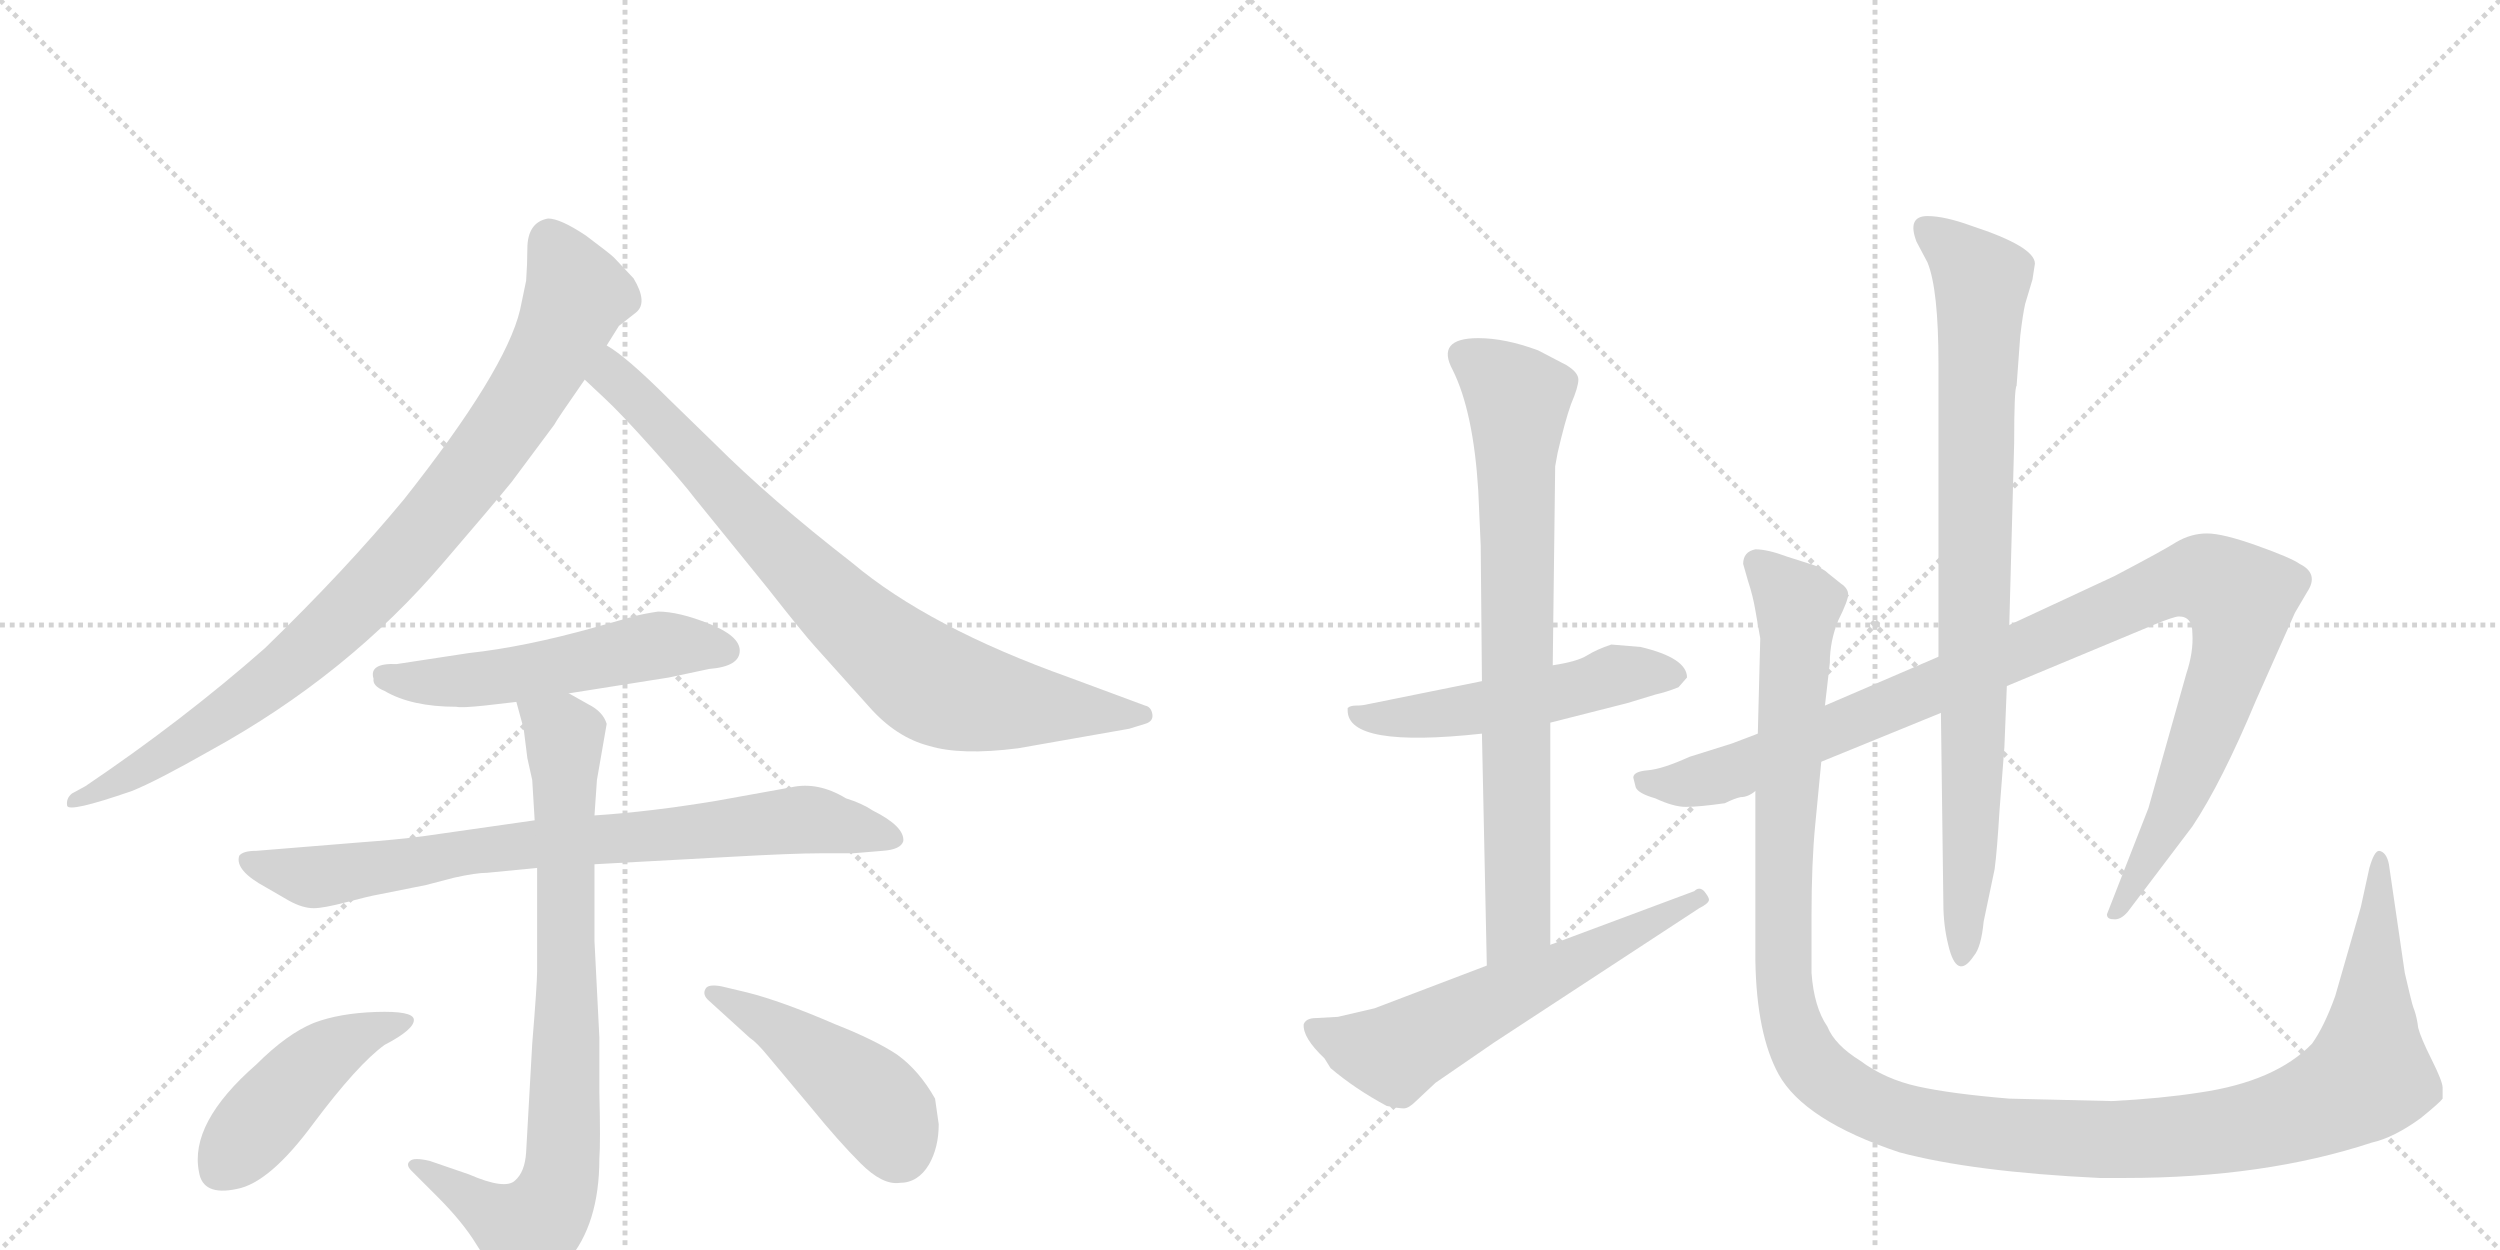 <svg version="1.1" viewBox="0 0 2048 1024" xmlns="http://www.w3.org/2000/svg">
  <g stroke="lightgray" stroke-dasharray="1,1" stroke-width="1" transform="scale(4, 4)">
    <line x1="0" y1="0" x2="256" y2="256"></line>
    <line x1="256" y1="0" x2="0" y2="256"></line>
    <line x1="128" y1="0" x2="128" y2="256"></line>
    <line x1="0" y1="128" x2="256" y2="128"></line>
    <line x1="256" y1="0" x2="512" y2="256"></line>
    <line x1="512" y1="0" x2="256" y2="256"></line>
    <line x1="384" y1="0" x2="384" y2="256"></line>
    <line x1="256" y1="128" x2="512" y2="128"></line>
  </g>
<g transform="scale(1, -1) translate(0, -850)">
   <style type="text/css">
    @keyframes keyframes0 {
      from {
       stroke: black;
       stroke-dashoffset: 906;
       stroke-width: 128;
       }
       75% {
       animation-timing-function: step-end;
       stroke: black;
       stroke-dashoffset: 0;
       stroke-width: 128;
       }
       to {
       stroke: black;
       stroke-width: 1024;
       }
       }
       #make-me-a-hanzi-animation-0 {
         animation: keyframes0 0.987s both;
         animation-delay: 0s;
         animation-timing-function: linear;
       }
    @keyframes keyframes1 {
      from {
       stroke: black;
       stroke-dashoffset: 814;
       stroke-width: 128;
       }
       73% {
       animation-timing-function: step-end;
       stroke: black;
       stroke-dashoffset: 0;
       stroke-width: 128;
       }
       to {
       stroke: black;
       stroke-width: 1024;
       }
       }
       #make-me-a-hanzi-animation-1 {
         animation: keyframes1 0.912s both;
         animation-delay: 0.987s;
         animation-timing-function: linear;
       }
    @keyframes keyframes2 {
      from {
       stroke: black;
       stroke-dashoffset: 535;
       stroke-width: 128;
       }
       64% {
       animation-timing-function: step-end;
       stroke: black;
       stroke-dashoffset: 0;
       stroke-width: 128;
       }
       to {
       stroke: black;
       stroke-width: 1024;
       }
       }
       #make-me-a-hanzi-animation-2 {
         animation: keyframes2 0.685s both;
         animation-delay: 1.9s;
         animation-timing-function: linear;
       }
    @keyframes keyframes3 {
      from {
       stroke: black;
       stroke-dashoffset: 790;
       stroke-width: 128;
       }
       72% {
       animation-timing-function: step-end;
       stroke: black;
       stroke-dashoffset: 0;
       stroke-width: 128;
       }
       to {
       stroke: black;
       stroke-width: 1024;
       }
       }
       #make-me-a-hanzi-animation-3 {
         animation: keyframes3 0.893s both;
         animation-delay: 2.585s;
         animation-timing-function: linear;
       }
    @keyframes keyframes4 {
      from {
       stroke: black;
       stroke-dashoffset: 815;
       stroke-width: 128;
       }
       73% {
       animation-timing-function: step-end;
       stroke: black;
       stroke-dashoffset: 0;
       stroke-width: 128;
       }
       to {
       stroke: black;
       stroke-width: 1024;
       }
       }
       #make-me-a-hanzi-animation-4 {
         animation: keyframes4 0.913s both;
         animation-delay: 3.478s;
         animation-timing-function: linear;
       }
    @keyframes keyframes5 {
      from {
       stroke: black;
       stroke-dashoffset: 457;
       stroke-width: 128;
       }
       60% {
       animation-timing-function: step-end;
       stroke: black;
       stroke-dashoffset: 0;
       stroke-width: 128;
       }
       to {
       stroke: black;
       stroke-width: 1024;
       }
       }
       #make-me-a-hanzi-animation-5 {
         animation: keyframes5 0.622s both;
         animation-delay: 4.391s;
         animation-timing-function: linear;
       }
    @keyframes keyframes6 {
      from {
       stroke: black;
       stroke-dashoffset: 460;
       stroke-width: 128;
       }
       60% {
       animation-timing-function: step-end;
       stroke: black;
       stroke-dashoffset: 0;
       stroke-width: 128;
       }
       to {
       stroke: black;
       stroke-width: 1024;
       }
       }
       #make-me-a-hanzi-animation-6 {
         animation: keyframes6 0.624s both;
         animation-delay: 5.013s;
         animation-timing-function: linear;
       }
    @keyframes keyframes7 {
      from {
       stroke: black;
       stroke-dashoffset: 526;
       stroke-width: 128;
       }
       63% {
       animation-timing-function: step-end;
       stroke: black;
       stroke-dashoffset: 0;
       stroke-width: 128;
       }
       to {
       stroke: black;
       stroke-width: 1024;
       }
       }
       #make-me-a-hanzi-animation-7 {
         animation: keyframes7 0.678s both;
         animation-delay: 5.638s;
         animation-timing-function: linear;
       }
    @keyframes keyframes8 {
      from {
       stroke: black;
       stroke-dashoffset: 773;
       stroke-width: 128;
       }
       72% {
       animation-timing-function: step-end;
       stroke: black;
       stroke-dashoffset: 0;
       stroke-width: 128;
       }
       to {
       stroke: black;
       stroke-width: 1024;
       }
       }
       #make-me-a-hanzi-animation-8 {
         animation: keyframes8 0.879s both;
         animation-delay: 6.316s;
         animation-timing-function: linear;
       }
    @keyframes keyframes9 {
      from {
       stroke: black;
       stroke-dashoffset: 606;
       stroke-width: 128;
       }
       66% {
       animation-timing-function: step-end;
       stroke: black;
       stroke-dashoffset: 0;
       stroke-width: 128;
       }
       to {
       stroke: black;
       stroke-width: 1024;
       }
       }
       #make-me-a-hanzi-animation-9 {
         animation: keyframes9 0.743s both;
         animation-delay: 7.195s;
         animation-timing-function: linear;
       }
    @keyframes keyframes10 {
      from {
       stroke: black;
       stroke-dashoffset: 1058;
       stroke-width: 128;
       }
       77% {
       animation-timing-function: step-end;
       stroke: black;
       stroke-dashoffset: 0;
       stroke-width: 128;
       }
       to {
       stroke: black;
       stroke-width: 1024;
       }
       }
       #make-me-a-hanzi-animation-10 {
         animation: keyframes10 1.111s both;
         animation-delay: 7.938s;
         animation-timing-function: linear;
       }
    @keyframes keyframes11 {
      from {
       stroke: black;
       stroke-dashoffset: 867;
       stroke-width: 128;
       }
       74% {
       animation-timing-function: step-end;
       stroke: black;
       stroke-dashoffset: 0;
       stroke-width: 128;
       }
       to {
       stroke: black;
       stroke-width: 1024;
       }
       }
       #make-me-a-hanzi-animation-11 {
         animation: keyframes11 0.956s both;
         animation-delay: 9.049s;
         animation-timing-function: linear;
       }
    @keyframes keyframes12 {
      from {
       stroke: black;
       stroke-dashoffset: 1338;
       stroke-width: 128;
       }
       81% {
       animation-timing-function: step-end;
       stroke: black;
       stroke-dashoffset: 0;
       stroke-width: 128;
       }
       to {
       stroke: black;
       stroke-width: 1024;
       }
       }
       #make-me-a-hanzi-animation-12 {
         animation: keyframes12 1.339s both;
         animation-delay: 10.004s;
         animation-timing-function: linear;
       }
</style>
<path d="M 432 646 Q 432 634 431 620 L 426 596 Q 414 546 331 441 Q 283 383 217 319 Q 150 260 70 206 L 59 200 Q 54 196 55 190 Q 56 184 108 202 Q 128 210 172 235 Q 285 297 364 390 Q 401 433 419 455 L 454 502 Q 456 506 479 539 L 497 567 L 507 583 L 521 594 Q 531 602 519 622 L 503 639 Q 500 642 480 657 Q 459 671 449 671 Q 432 668 432 646 Z" fill="lightgray"></path> 
<path d="M 479 539 L 495 524 Q 508 512 534 483 Q 560 454 569 442 L 629 368 Q 658 331 668 320 L 712 271 Q 734 246 761 239 Q 787 231 834 237 L 925 253 L 938 257 Q 945 259 944 265 Q 943 271 938 272 L 876 295 Q 761 336 698 389 Q 631 441 585 487 L 548 523 Q 513 558 497 567 C 473 584 457 560 479 539 Z" fill="lightgray"></path> 
<path d="M 466 282 L 548 295 L 581 302 Q 606 304 606 317 Q 606 329 581 339 Q 556 349 539 349 Q 526 347 519 345 L 487 336 Q 430 320 384 315 L 325 306 Q 302 307 306 294 Q 305 288 315 284 Q 337 271 374 271 Q 378 270 397 272 L 423 275 L 466 282 Z" fill="lightgray"></path> 
<path d="M 487 142 L 597 148 Q 650 151 673 151 L 699 151 L 723 153 Q 738 154 740 161 Q 741 173 715 186 Q 706 192 693 196 Q 670 210 648 205 L 587 194 Q 533 185 487 182 L 438 178 L 347 165 Q 324 162 296 160 L 210 153 Q 199 153 196 149 Q 192 137 218 123 L 237 112 Q 248 106 257 106 Q 265 106 284 111 Q 303 116 309 117 L 349 125 L 372 131 Q 390 135 399 135 L 440 139 L 487 142 Z" fill="lightgray"></path> 
<path d="M 436 -5 L 431 -94 Q 430 -110 422 -117 Q 414 -125 384 -112 L 352 -101 Q 339 -98 336 -101 Q 332 -104 337 -109 L 358 -130 Q 379 -151 390 -169 L 397 -180 Q 399 -182 404 -191 Q 409 -201 414 -207 Q 419 -213 429 -213 Q 439 -214 465 -183 Q 491 -153 491 -99 Q 492 -86 491 -45 L 491 0 L 487 79 L 487 142 L 487 182 L 489 211 L 497 257 Q 494 267 482 273 L 466 282 C 440 297 415 304 423 275 L 429 253 L 432 229 L 436 211 L 438 178 L 440 139 L 440 54 Q 440 44 436 -5 Z" fill="lightgray"></path> 
<path d="M 315 -6 Q 340 7 339 15 Q 338 22 308 21 Q 278 20 257 12 Q 235 3 210 -22 Q 155 -70 163 -110 Q 166 -130 194 -124 Q 221 -119 257 -70 Q 293 -22 315 -6 Z" fill="lightgray"></path> 
<path d="M 769 -71 L 766 -50 Q 753 -27 735 -14 Q 717 -2 684 11 Q 640 30 612 37 L 591 42 Q 580 44 578 40 Q 575 35 581 30 L 614 0 Q 620 -4 629 -15 L 665 -58 Q 687 -85 705 -103 Q 723 -121 737 -119 Q 752 -119 761 -104 Q 769 -90 769 -71 Z" fill="lightgray"></path> 
<path d="M 1344 320 L 1320 322 Q 1308 318 1300 313 Q 1292 308 1272 305 L 1214 292 L 1120 273 Q 1116 272 1111 272 Q 1106 272 1104 270 L 1104 268 Q 1104 237 1214 249 L 1270 258 L 1333 274 L 1356 281 Q 1365 283 1375 287 L 1382 295 Q 1382 311 1344 320 Z" fill="lightgray"></path> 
<path d="M 1272 305 L 1274 468 L 1276 479 Q 1282 505 1287 519 Q 1293 533 1293 539 Q 1293 545 1283 551 L 1260 563 Q 1233 573 1211 573 Q 1176 573 1190 547 Q 1207 513 1211 448 L 1213 403 L 1214 292 L 1214 249 L 1218 59 C 1219 29 1270 46 1270 76 L 1270 258 L 1272 305 Z" fill="lightgray"></path> 
<path d="M 1218 59 L 1126 24 L 1096 17 L 1078 16 Q 1070 16 1068 11 Q 1067 0 1085 -17 L 1090 -25 Q 1110 -42 1136 -56 Q 1146 -58 1150 -58 Q 1154 -58 1160 -52 L 1176 -37 L 1224 -4 L 1392 106 Q 1400 110 1400 113 Q 1400 115 1396 120 Q 1392 124 1388 120 L 1270 76 L 1218 59 Z" fill="lightgray"></path> 
<path d="M 1440 249 L 1419 241 L 1384 230 Q 1362 220 1350 219 Q 1338 218 1338 213 L 1340 205 Q 1342 200 1356 196 Q 1371 189 1381 189 Q 1392 189 1413 192 Q 1421 196 1426 197 Q 1432 197 1438 202 L 1492 226 L 1590 266 L 1644 288 L 1764 338 Q 1781 345 1785 345 Q 1796 345 1796 331 Q 1797 316 1791 298 L 1760 188 L 1726 101 Q 1726 97 1731 97 Q 1737 96 1743 103 L 1796 173 Q 1820 209 1848 276 L 1880 348 L 1890 365 Q 1900 380 1884 388 Q 1877 393 1849 403 Q 1821 413 1808 413 Q 1795 413 1783 406 Q 1772 399 1732 378 L 1646 338 L 1588 312 L 1495 272 L 1440 249 Z" fill="lightgray"></path> 
<path d="M 1590 266 L 1592 110 Q 1592 92 1596 76 Q 1603 46 1617 67 Q 1623 74 1625 95 L 1634 138 Q 1636 153 1638 186 L 1642 238 L 1644 288 L 1646 338 L 1650 487 Q 1650 532 1652 534 L 1655 575 Q 1657 592 1659 601 L 1665 621 L 1667 634 Q 1667 648 1615 665 Q 1593 673 1579 673 Q 1562 673 1570 652 L 1579 635 Q 1588 613 1588 552 L 1588 312 L 1590 266 Z" fill="lightgray"></path> 
<path d="M 1495 272 L 1499 307 Q 1499 325 1506 342 Q 1514 358 1514 363 Q 1514 368 1508 372 L 1498 380 Q 1494 384 1486 387 L 1464 394 Q 1448 400 1438 400 Q 1428 398 1428 388 L 1432 374 Q 1436 362 1438 350 L 1442 327 L 1440 249 L 1438 202 L 1438 63 Q 1439 3 1457 -30 Q 1478 -68 1556 -94 Q 1616 -110 1720 -115 L 1741 -115 Q 1855 -115 1943 -86 Q 1961 -82 1983 -66 Q 1999 -53 2001 -50 L 2001 -41 Q 2001 -36 1992 -18 Q 1983 0 1981 8 Q 1980 16 1978 22 Q 1976 27 1974 36 L 1970 53 L 1957 142 Q 1955 152 1949 153 Q 1945 153 1941 139 L 1934 107 L 1913 34 Q 1904 9 1894 -5 Q 1864 -36 1802 -45 Q 1770 -50 1730 -52 L 1646 -50 Q 1598 -46 1571 -40 Q 1544 -34 1524 -19 Q 1503 -6 1497 9 Q 1486 25 1484 53 L 1484 100 Q 1484 143 1487 174 L 1492 226 L 1495 272 Z" fill="lightgray"></path> 
      <clipPath id="make-me-a-hanzi-clip-0">
      <path d="M 432 646 Q 432 634 431 620 L 426 596 Q 414 546 331 441 Q 283 383 217 319 Q 150 260 70 206 L 59 200 Q 54 196 55 190 Q 56 184 108 202 Q 128 210 172 235 Q 285 297 364 390 Q 401 433 419 455 L 454 502 Q 456 506 479 539 L 497 567 L 507 583 L 521 594 Q 531 602 519 622 L 503 639 Q 500 642 480 657 Q 459 671 449 671 Q 432 668 432 646 Z" fill="lightgray"></path>
      </clipPath>
      <path clip-path="url(#make-me-a-hanzi-clip-0)" d="M 450 655 L 472 609 L 456 570 L 416 503 L 328 392 L 265 329 L 196 272 L 94 206 L 59 194 " fill="none" id="make-me-a-hanzi-animation-0" stroke-dasharray="778 1556" stroke-linecap="round"></path>

      <clipPath id="make-me-a-hanzi-clip-1">
      <path d="M 479 539 L 495 524 Q 508 512 534 483 Q 560 454 569 442 L 629 368 Q 658 331 668 320 L 712 271 Q 734 246 761 239 Q 787 231 834 237 L 925 253 L 938 257 Q 945 259 944 265 Q 943 271 938 272 L 876 295 Q 761 336 698 389 Q 631 441 585 487 L 548 523 Q 513 558 497 567 C 473 584 457 560 479 539 Z" fill="lightgray"></path>
      </clipPath>
      <path clip-path="url(#make-me-a-hanzi-clip-1)" d="M 498 560 L 503 540 L 684 354 L 752 297 L 777 284 L 821 274 L 936 265 " fill="none" id="make-me-a-hanzi-animation-1" stroke-dasharray="686 1372" stroke-linecap="round"></path>

      <clipPath id="make-me-a-hanzi-clip-2">
      <path d="M 466 282 L 548 295 L 581 302 Q 606 304 606 317 Q 606 329 581 339 Q 556 349 539 349 Q 526 347 519 345 L 487 336 Q 430 320 384 315 L 325 306 Q 302 307 306 294 Q 305 288 315 284 Q 337 271 374 271 Q 378 270 397 272 L 423 275 L 466 282 Z" fill="lightgray"></path>
      </clipPath>
      <path clip-path="url(#make-me-a-hanzi-clip-2)" d="M 318 296 L 401 294 L 543 322 L 594 317 " fill="none" id="make-me-a-hanzi-animation-2" stroke-dasharray="407 814" stroke-linecap="round"></path>

      <clipPath id="make-me-a-hanzi-clip-3">
      <path d="M 487 142 L 597 148 Q 650 151 673 151 L 699 151 L 723 153 Q 738 154 740 161 Q 741 173 715 186 Q 706 192 693 196 Q 670 210 648 205 L 587 194 Q 533 185 487 182 L 438 178 L 347 165 Q 324 162 296 160 L 210 153 Q 199 153 196 149 Q 192 137 218 123 L 237 112 Q 248 106 257 106 Q 265 106 284 111 Q 303 116 309 117 L 349 125 L 372 131 Q 390 135 399 135 L 440 139 L 487 142 Z" fill="lightgray"></path>
      </clipPath>
      <path clip-path="url(#make-me-a-hanzi-clip-3)" d="M 205 146 L 243 133 L 270 132 L 387 153 L 665 179 L 732 163 " fill="none" id="make-me-a-hanzi-animation-3" stroke-dasharray="662 1324" stroke-linecap="round"></path>

      <clipPath id="make-me-a-hanzi-clip-4">
      <path d="M 436 -5 L 431 -94 Q 430 -110 422 -117 Q 414 -125 384 -112 L 352 -101 Q 339 -98 336 -101 Q 332 -104 337 -109 L 358 -130 Q 379 -151 390 -169 L 397 -180 Q 399 -182 404 -191 Q 409 -201 414 -207 Q 419 -213 429 -213 Q 439 -214 465 -183 Q 491 -153 491 -99 Q 492 -86 491 -45 L 491 0 L 487 79 L 487 142 L 487 182 L 489 211 L 497 257 Q 494 267 482 273 L 466 282 C 440 297 415 304 423 275 L 429 253 L 432 229 L 436 211 L 438 178 L 440 139 L 440 54 Q 440 44 436 -5 Z" fill="lightgray"></path>
      </clipPath>
      <path clip-path="url(#make-me-a-hanzi-clip-4)" d="M 431 271 L 462 247 L 465 54 L 458 -120 L 449 -141 L 432 -158 L 340 -105 " fill="none" id="make-me-a-hanzi-animation-4" stroke-dasharray="687 1374" stroke-linecap="round"></path>

      <clipPath id="make-me-a-hanzi-clip-5">
      <path d="M 315 -6 Q 340 7 339 15 Q 338 22 308 21 Q 278 20 257 12 Q 235 3 210 -22 Q 155 -70 163 -110 Q 166 -130 194 -124 Q 221 -119 257 -70 Q 293 -22 315 -6 Z" fill="lightgray"></path>
      </clipPath>
      <path clip-path="url(#make-me-a-hanzi-clip-5)" d="M 332 13 L 289 -1 L 256 -22 L 179 -109 " fill="none" id="make-me-a-hanzi-animation-5" stroke-dasharray="329 658" stroke-linecap="round"></path>

      <clipPath id="make-me-a-hanzi-clip-6">
      <path d="M 769 -71 L 766 -50 Q 753 -27 735 -14 Q 717 -2 684 11 Q 640 30 612 37 L 591 42 Q 580 44 578 40 Q 575 35 581 30 L 614 0 Q 620 -4 629 -15 L 665 -58 Q 687 -85 705 -103 Q 723 -121 737 -119 Q 752 -119 761 -104 Q 769 -90 769 -71 Z" fill="lightgray"></path>
      </clipPath>
      <path clip-path="url(#make-me-a-hanzi-clip-6)" d="M 585 37 L 637 8 L 709 -46 L 726 -64 L 737 -92 " fill="none" id="make-me-a-hanzi-animation-6" stroke-dasharray="332 664" stroke-linecap="round"></path>

      <clipPath id="make-me-a-hanzi-clip-7">
      <path d="M 1344 320 L 1320 322 Q 1308 318 1300 313 Q 1292 308 1272 305 L 1214 292 L 1120 273 Q 1116 272 1111 272 Q 1106 272 1104 270 L 1104 268 Q 1104 237 1214 249 L 1270 258 L 1333 274 L 1356 281 Q 1365 283 1375 287 L 1382 295 Q 1382 311 1344 320 Z" fill="lightgray"></path>
      </clipPath>
      <path clip-path="url(#make-me-a-hanzi-clip-7)" d="M 1108 269 L 1122 261 L 1172 263 L 1336 299 L 1372 297 " fill="none" id="make-me-a-hanzi-animation-7" stroke-dasharray="398 796" stroke-linecap="round"></path>

      <clipPath id="make-me-a-hanzi-clip-8">
      <path d="M 1272 305 L 1274 468 L 1276 479 Q 1282 505 1287 519 Q 1293 533 1293 539 Q 1293 545 1283 551 L 1260 563 Q 1233 573 1211 573 Q 1176 573 1190 547 Q 1207 513 1211 448 L 1213 403 L 1214 292 L 1214 249 L 1218 59 C 1219 29 1270 46 1270 76 L 1270 258 L 1272 305 Z" fill="lightgray"></path>
      </clipPath>
      <path clip-path="url(#make-me-a-hanzi-clip-8)" d="M 1200 557 L 1243 523 L 1244 99 L 1223 67 " fill="none" id="make-me-a-hanzi-animation-8" stroke-dasharray="645 1290" stroke-linecap="round"></path>

      <clipPath id="make-me-a-hanzi-clip-9">
      <path d="M 1218 59 L 1126 24 L 1096 17 L 1078 16 Q 1070 16 1068 11 Q 1067 0 1085 -17 L 1090 -25 Q 1110 -42 1136 -56 Q 1146 -58 1150 -58 Q 1154 -58 1160 -52 L 1176 -37 L 1224 -4 L 1392 106 Q 1400 110 1400 113 Q 1400 115 1396 120 Q 1392 124 1388 120 L 1270 76 L 1218 59 Z" fill="lightgray"></path>
      </clipPath>
      <path clip-path="url(#make-me-a-hanzi-clip-9)" d="M 1076 8 L 1109 -6 L 1145 -12 L 1393 113 " fill="none" id="make-me-a-hanzi-animation-9" stroke-dasharray="478 956" stroke-linecap="round"></path>

      <clipPath id="make-me-a-hanzi-clip-10">
      <path d="M 1440 249 L 1419 241 L 1384 230 Q 1362 220 1350 219 Q 1338 218 1338 213 L 1340 205 Q 1342 200 1356 196 Q 1371 189 1381 189 Q 1392 189 1413 192 Q 1421 196 1426 197 Q 1432 197 1438 202 L 1492 226 L 1590 266 L 1644 288 L 1764 338 Q 1781 345 1785 345 Q 1796 345 1796 331 Q 1797 316 1791 298 L 1760 188 L 1726 101 Q 1726 97 1731 97 Q 1737 96 1743 103 L 1796 173 Q 1820 209 1848 276 L 1880 348 L 1890 365 Q 1900 380 1884 388 Q 1877 393 1849 403 Q 1821 413 1808 413 Q 1795 413 1783 406 Q 1772 399 1732 378 L 1646 338 L 1588 312 L 1495 272 L 1440 249 Z" fill="lightgray"></path>
      </clipPath>
      <path clip-path="url(#make-me-a-hanzi-clip-10)" d="M 1347 211 L 1378 207 L 1424 219 L 1770 369 L 1796 376 L 1816 373 L 1836 359 L 1828 310 L 1777 178 L 1734 106 " fill="none" id="make-me-a-hanzi-animation-10" stroke-dasharray="930 1860" stroke-linecap="round"></path>

      <clipPath id="make-me-a-hanzi-clip-11">
      <path d="M 1590 266 L 1592 110 Q 1592 92 1596 76 Q 1603 46 1617 67 Q 1623 74 1625 95 L 1634 138 Q 1636 153 1638 186 L 1642 238 L 1644 288 L 1646 338 L 1650 487 Q 1650 532 1652 534 L 1655 575 Q 1657 592 1659 601 L 1665 621 L 1667 634 Q 1667 648 1615 665 Q 1593 673 1579 673 Q 1562 673 1570 652 L 1579 635 Q 1588 613 1588 552 L 1588 312 L 1590 266 Z" fill="lightgray"></path>
      </clipPath>
      <path clip-path="url(#make-me-a-hanzi-clip-11)" d="M 1578 661 L 1623 620 L 1614 154 L 1606 70 " fill="none" id="make-me-a-hanzi-animation-11" stroke-dasharray="739 1478" stroke-linecap="round"></path>

      <clipPath id="make-me-a-hanzi-clip-12">
      <path d="M 1495 272 L 1499 307 Q 1499 325 1506 342 Q 1514 358 1514 363 Q 1514 368 1508 372 L 1498 380 Q 1494 384 1486 387 L 1464 394 Q 1448 400 1438 400 Q 1428 398 1428 388 L 1432 374 Q 1436 362 1438 350 L 1442 327 L 1440 249 L 1438 202 L 1438 63 Q 1439 3 1457 -30 Q 1478 -68 1556 -94 Q 1616 -110 1720 -115 L 1741 -115 Q 1855 -115 1943 -86 Q 1961 -82 1983 -66 Q 1999 -53 2001 -50 L 2001 -41 Q 2001 -36 1992 -18 Q 1983 0 1981 8 Q 1980 16 1978 22 Q 1976 27 1974 36 L 1970 53 L 1957 142 Q 1955 152 1949 153 Q 1945 153 1941 139 L 1934 107 L 1913 34 Q 1904 9 1894 -5 Q 1864 -36 1802 -45 Q 1770 -50 1730 -52 L 1646 -50 Q 1598 -46 1571 -40 Q 1544 -34 1524 -19 Q 1503 -6 1497 9 Q 1486 25 1484 53 L 1484 100 Q 1484 143 1487 174 L 1492 226 L 1495 272 Z" fill="lightgray"></path>
      </clipPath>
      <path clip-path="url(#make-me-a-hanzi-clip-12)" d="M 1442 386 L 1473 354 L 1461 163 L 1460 54 L 1465 22 L 1478 -13 L 1494 -32 L 1542 -60 L 1646 -80 L 1766 -83 L 1843 -73 L 1910 -50 L 1940 -31 L 1951 146 " fill="none" id="make-me-a-hanzi-animation-12" stroke-dasharray="1210 2420" stroke-linecap="round"></path>

</g>
</svg>
